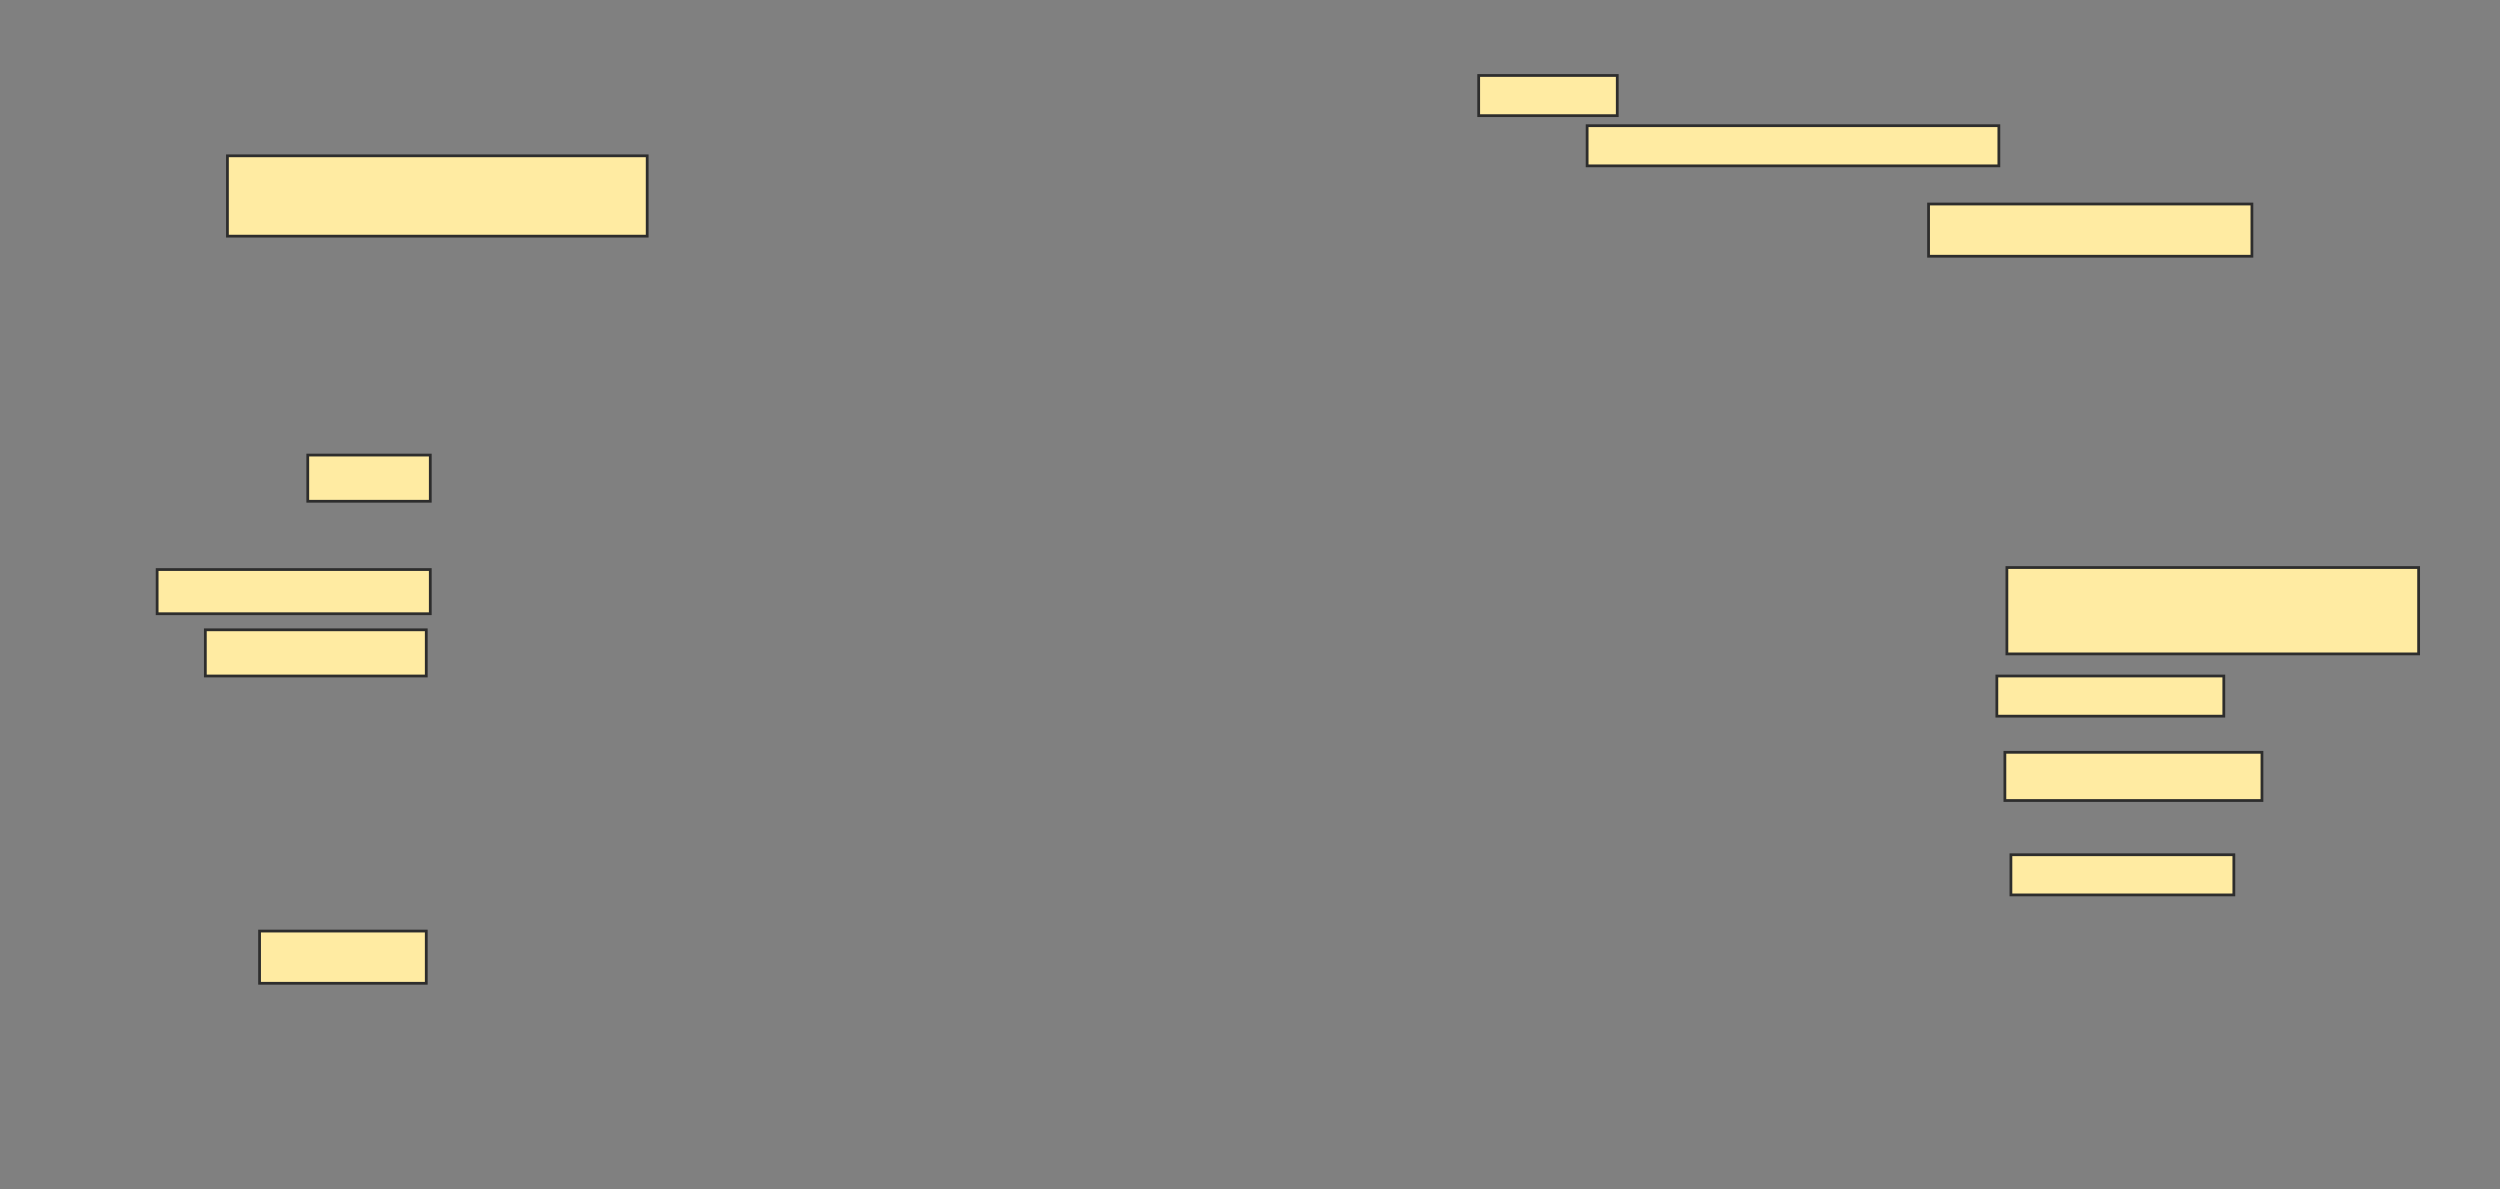 <svg xmlns="http://www.w3.org/2000/svg" width="902" height="429">
 <rect width="100%" height="100%" fill="#808080" stroke="none"/>
 <!-- Created with Image Occlusion Enhanced -->
 <g>
  <title>Labels</title>
 </g>
 <g>
  <title>Masks</title>
  <rect id="c4bf95af9b0645fb867d17876b95e9b2-ao-1" height="14.493" width="50" y="27.232" x="533.507" stroke="#2D2D2D" fill="#FFEBA2"/>
  <rect id="c4bf95af9b0645fb867d17876b95e9b2-ao-2" height="14.493" width="148.551" y="45.348" x="572.638" stroke="#2D2D2D" fill="#FFEBA2"/>
  <rect id="c4bf95af9b0645fb867d17876b95e9b2-ao-3" height="18.841" width="116.667" y="73.609" x="695.826" stroke="#2D2D2D" fill="#FFEBA2"/>
  <rect id="c4bf95af9b0645fb867d17876b95e9b2-ao-4" height="28.986" width="151.449" y="56.217" x="82.058" stroke="#2D2D2D" fill="#FFEBA2"/>
  <rect id="c4bf95af9b0645fb867d17876b95e9b2-ao-5" height="16.667" width="44.203" y="164.188" x="111.043" stroke="#2D2D2D" fill="#FFEBA2"/>
  <rect id="c4bf95af9b0645fb867d17876b95e9b2-ao-6" height="15.942" width="98.551" y="205.493" x="56.696" stroke="#2D2D2D" fill="#FFEBA2"/>
  <rect id="c4bf95af9b0645fb867d17876b95e9b2-ao-7" height="16.667" width="79.71" y="227.232" x="74.087" stroke="#2D2D2D" fill="#FFEBA2"/>
  <rect id="c4bf95af9b0645fb867d17876b95e9b2-ao-8" height="18.841" width="60.145" y="335.928" x="93.652" stroke="#2D2D2D" fill="#FFEBA2"/>
  
  <rect id="c4bf95af9b0645fb867d17876b95e9b2-ao-10" height="14.493" width="81.884" y="243.899" x="720.464" stroke="#2D2D2D" fill="#FFEBA2"/>
  <rect id="c4bf95af9b0645fb867d17876b95e9b2-ao-11" height="17.391" width="92.754" y="271.435" x="723.362" stroke="#2D2D2D" fill="#FFEBA2"/>
  <rect id="c4bf95af9b0645fb867d17876b95e9b2-ao-12" height="14.493" width="80.435" y="308.391" x="725.536" stroke="#2D2D2D" fill="#FFEBA2"/>
  <rect id="c4bf95af9b0645fb867d17876b95e9b2-ao-13" height="31.159" width="148.551" y="204.768" x="724.087" stroke="#2D2D2D" fill="#FFEBA2"/>
 </g>
</svg>